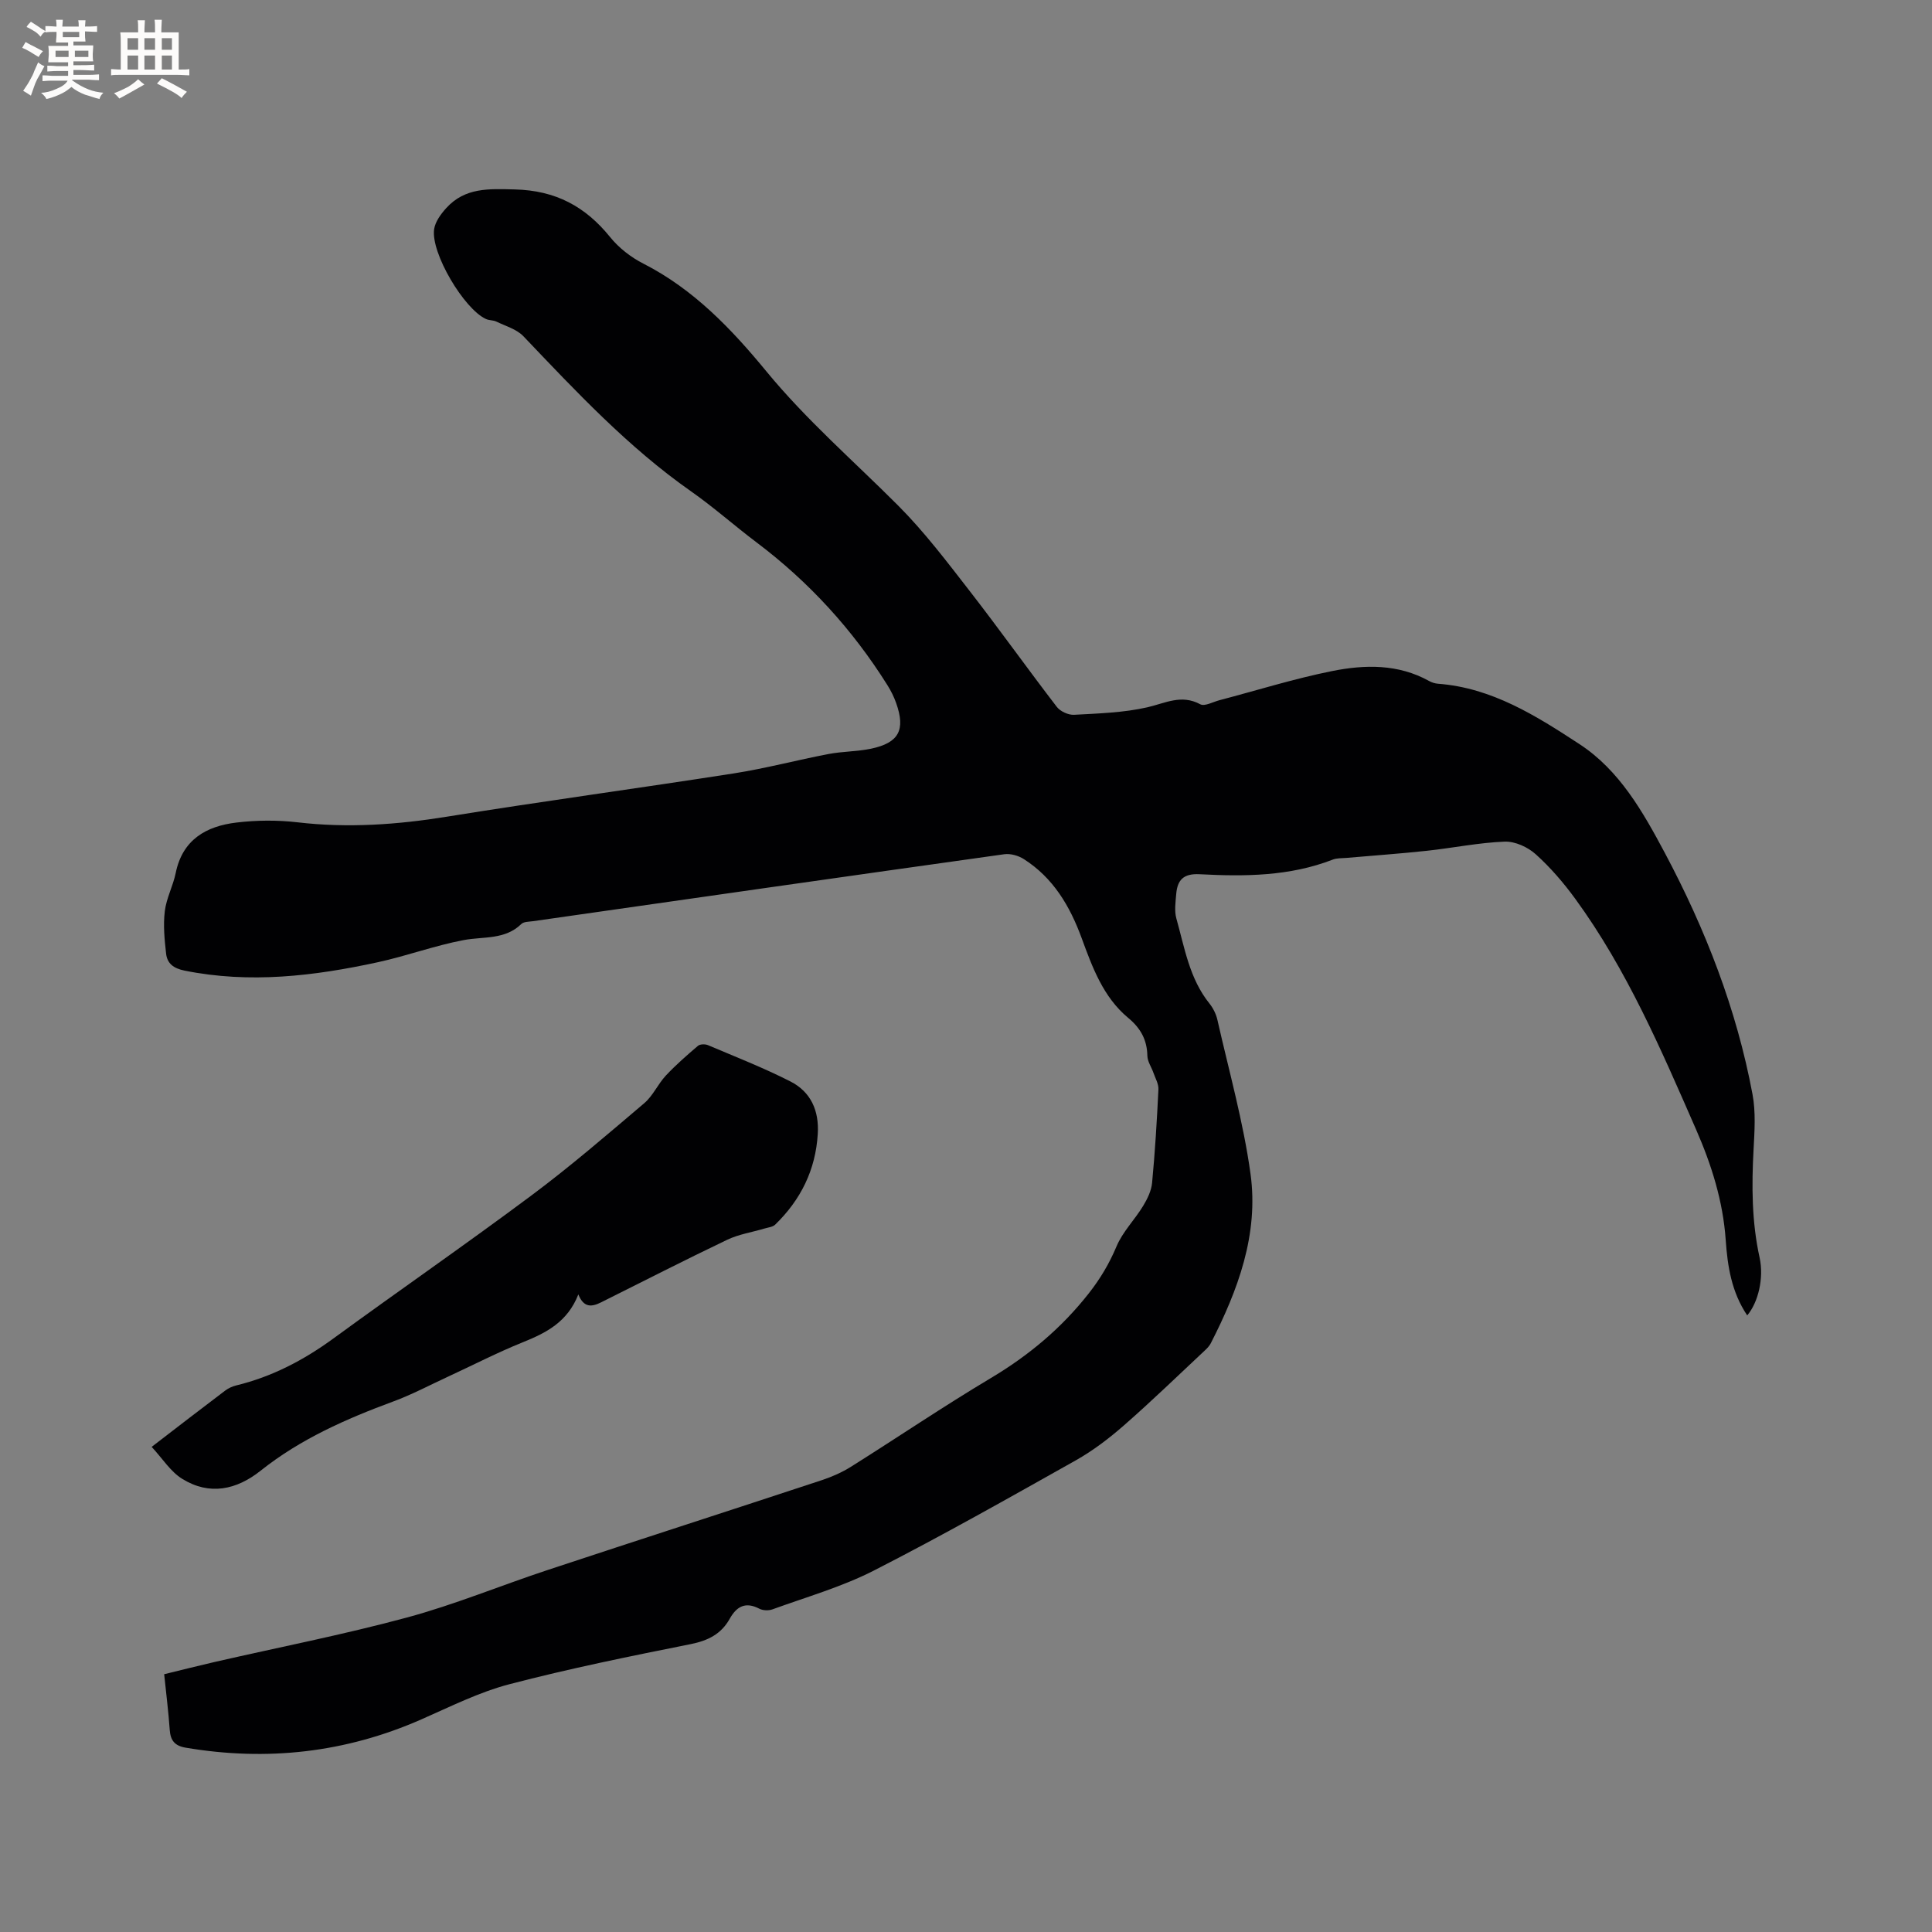 <svg enable-background="new 0 0 400 400" viewBox="0 0 400 400" xmlns="http://www.w3.org/2000/svg"><rect x="0" y="0" width="400" height="400" fill="#808080" stroke="none"/><path d="m361.74 272.34c-3.27-4.87-4.07-10.21-4.45-15.61-.56-8.05-2.94-15.58-6.14-22.89-7.22-16.49-14.31-33.08-25-47.74-2.42-3.32-5.16-6.51-8.21-9.25-1.64-1.48-4.28-2.68-6.42-2.6-5.37.21-10.69 1.31-16.05 1.89-5.56.6-11.14.99-16.71 1.48-.95.08-1.97.02-2.82.35-8.93 3.47-18.25 3.52-27.57 3.03-3.39-.18-4.61 1.22-4.85 4.13-.14 1.67-.4 3.46.03 5.02 1.71 6.07 2.7 12.44 6.84 17.6.77.96 1.39 2.2 1.66 3.4 2.4 10.62 5.38 21.16 6.86 31.91 1.71 12.48-2.59 24.03-8.22 35.03-.28.55-.73 1.03-1.19 1.46-5.57 5.21-11.05 10.53-16.79 15.55-3.08 2.7-6.42 5.24-9.98 7.25-13.85 7.78-27.69 15.61-41.83 22.83-6.63 3.38-13.93 5.46-20.97 8.02-.8.29-1.98.25-2.73-.14-2.86-1.49-4.69-.47-6.12 2.09-1.77 3.17-4.5 4.53-8.09 5.25-12.56 2.51-25.13 5.06-37.52 8.3-6.28 1.64-12.24 4.65-18.23 7.28-15.69 6.9-31.94 8.71-48.79 5.86-2.29-.39-3.15-1.49-3.31-3.7-.26-3.69-.72-7.38-1.15-11.51 3.44-.84 6.88-1.71 10.34-2.51 13.31-3.05 26.74-5.67 39.92-9.23 9.89-2.67 19.42-6.63 29.17-9.85 18.89-6.25 37.83-12.35 56.73-18.59 2.08-.69 4.16-1.6 6.01-2.76 9.69-6.09 19.17-12.52 28.99-18.38 7.85-4.68 14.62-10.34 20.26-17.52 2.39-3.04 4.25-6.16 5.75-9.73 1.27-3.03 3.77-5.52 5.51-8.38.88-1.45 1.71-3.15 1.86-4.8.61-6.44 1-12.9 1.31-19.35.05-1.12-.64-2.29-1.03-3.41-.41-1.18-1.23-2.33-1.26-3.51-.06-3.33-1.4-5.74-3.97-7.87-5.18-4.3-7.42-10.48-9.64-16.53-2.44-6.65-5.89-12.46-11.96-16.34-1.12-.72-2.76-1.19-4.06-1.01-32.52 4.55-65.03 9.21-97.54 13.86-.84.12-1.92.08-2.44.58-3.41 3.32-7.81 2.56-11.91 3.33-6.01 1.13-11.82 3.29-17.81 4.59-13.22 2.87-26.52 4.46-40.03 1.73-2.26-.46-3.57-1.46-3.8-3.51-.33-2.91-.62-5.9-.27-8.78.32-2.69 1.71-5.23 2.26-7.92 1.41-6.92 6.33-9.7 12.58-10.44 4.16-.5 8.47-.53 12.63-.05 10.42 1.22 20.65.5 30.97-1.17 19.76-3.19 39.61-5.87 59.39-8.96 6.58-1.03 13.05-2.76 19.6-4.01 2.89-.55 5.91-.5 8.79-1.1 5.77-1.22 7.17-3.88 5.2-9.45-.45-1.28-1.08-2.54-1.8-3.69-7.22-11.52-16.24-21.39-27.11-29.58-4.57-3.44-8.86-7.27-13.54-10.55-13.04-9.14-23.82-20.68-34.72-32.12-1.4-1.47-3.69-2.11-5.61-3.04-.65-.31-1.48-.23-2.14-.53-4.55-2.06-11.45-13.67-10.74-18.59.23-1.57 1.41-3.17 2.53-4.4 3.88-4.25 8.77-3.98 14.17-3.84 8.45.21 14.6 3.51 19.75 9.88 1.81 2.24 4.31 4.18 6.89 5.49 10.38 5.29 18.23 13.52 25.42 22.26 8.33 10.14 18.17 18.65 27.36 27.87 5.42 5.44 10.11 11.65 14.84 17.74 6.11 7.87 11.89 15.99 17.96 23.89.72.94 2.4 1.71 3.58 1.64 5.07-.28 10.24-.43 15.16-1.55 3.71-.85 7.03-2.75 10.96-.63.9.49 2.62-.48 3.94-.83 7.77-2.04 15.47-4.46 23.34-6.04 6.78-1.36 13.71-1.51 20.13 2.07.54.3 1.2.5 1.82.55 11.18.84 20.33 6.65 29.28 12.5 8.3 5.42 13.15 14.04 17.69 22.55 8.39 15.77 14.85 32.33 18.14 49.96.69 3.68.42 7.59.22 11.38-.41 7.54-.39 15.01 1.25 22.44.92 4.26-.3 9.28-2.57 11.95z" fill="#010103"/><path d="m31.4 299.56c5.63-4.33 10.41-8.02 15.22-11.65.66-.5 1.47-.87 2.28-1.07 7.42-1.8 13.99-5.24 20.15-9.74 13.6-9.93 27.47-19.52 40.97-29.59 8.06-6.01 15.7-12.6 23.37-19.11 1.8-1.53 2.82-3.95 4.46-5.71 2.06-2.2 4.35-4.2 6.65-6.16.43-.37 1.48-.39 2.06-.15 5.73 2.43 11.54 4.7 17.08 7.52 4.23 2.15 5.97 6.04 5.67 10.87-.45 7.45-3.52 13.63-8.81 18.77-.52.51-1.48.59-2.25.82-2.57.77-5.3 1.18-7.69 2.32-8.77 4.19-17.42 8.62-26.12 12.96-1.85.92-3.56 1.22-4.7-1.65-2.25 5.74-6.67 7.97-11.52 9.92-5.28 2.13-10.36 4.76-15.54 7.15-3.74 1.73-7.41 3.68-11.26 5.1-9.77 3.61-19.22 7.77-27.46 14.33-5 3.98-10.58 5.17-16.2 1.71-2.42-1.47-4.08-4.18-6.36-6.64z" fill="#010103"/><g fill="#fcfbfa"><path d="m6.8 9.5c.6.3 1.3.7 2.1 1.1-.4.4-.7.8-.9 1.2-.7-.4-1.3-.8-1.8-1.1s-1.1-.6-1.6-.8c.2-.4.5-.8.7-1.2.4.2.8.5 1.5.8zm.9 6.9c-.3.6-.5 1.1-.7 1.7s-.4 1.1-.6 1.7c-.6-.4-1.1-.7-1.6-1 .7-1 1.2-1.8 1.5-2.4.3-.5.6-1.1.8-1.7.3-.6.5-1.2.8-1.8.3.3.8.6 1.3.8-.7 1.3-1.2 2.2-1.5 2.7zm.1-11c.4.3 1 .7 1.7 1.1-.5.2-.8.6-1.1 1.1-.5-.6-1-1-1.4-1.2s-.9-.6-1.5-.8c.2-.4.5-.7.9-1.1.5.3.9.6 1.4.9zm10.5 13.1c1 .4 2 .6 3.1.7-.4.4-.7.8-.8 1.3-.9-.2-1.9-.6-3-.9-1-.4-2-.9-2.8-1.6-.5.4-1.1.9-1.9 1.3s-1.9.9-3.3 1.2c-.1-.3-.5-.8-1.1-1.3 1 0 2.1-.3 3.2-.8 1.2-.5 1.9-1 2.3-1.7h-3.2c-.4 0-1 0-2 .1v-1.2c1 0 1.7.1 2 .1h3.3v-1h-2.3c-.2 0-.9 0-2 .1v-1.2c1.2 0 1.9.1 2 .1h2.3v-.8h-4.1c0-.7.1-1.2.1-1.6 0-.5 0-1.1-.1-1.8h4.1v-.7h-2.5c0-.6.1-1.1.1-1.6v-.6h-.5c-.4 0-1 0-1.8.1v-1.3c1.2 0 1.9.1 2.1.1h.2c0-.3 0-.8-.1-1.4h1.4c0 .6-.1 1-.1 1.4h3.4c0-.4 0-.8-.1-1.3h1.5c0 .4-.1.9-.1 1.3.7 0 1.5 0 2.5-.1v1.2c-1 0-1.8-.1-2.5-.1v.6c0 .3 0 .8.1 1.5h-2.5v.8h4.1c0 .7-.1 1.3-.1 1.8s0 1 .1 1.5h-4.1v.8h1.4c.8 0 1.8 0 2.9-.1v1.2c-1 0-1.9-.1-2.8-.1h-1.5v1h3.2c.3 0 1 0 2.1-.1v1.2c-1.1 0-1.8-.1-2.1-.1h-3.4l-.1.1c1.4 1 2.4 1.5 3.4 1.9zm-4.1-6.7v-1.3h-2.7v1.3zm2.2-4.1v-1.1h-3.4v1.1zm1.9 4.1v-1.3h-2.8v1.3z"/><path d="m37 6.7v2.3 5.4c1 0 1.8 0 2.2-.1v1.3c-.6 0-1.5-.1-2.5-.1h-11.9c-.7 0-1.3 0-1.8.1v-1.3c.5 0 1.1.1 2 .1v-5.2c0-1 0-1.8-.1-2.5h3.7c0-1.3 0-2.1-.1-2.5h1.5c0 .4-.1 1.3-.1 2.5h2.2c0-1.2 0-2.1-.1-2.6h1.5c0 .4-.1 1.3-.1 2.6zm-12.3 13.7c-.3-.4-.7-.8-1.1-1.1 1.1-.4 2.1-.9 2.9-1.3.8-.5 1.5-1 2.1-1.6.4.4.9.8 1.3 1.1-2.5 1.4-4.2 2.4-5.2 2.9zm3.9-10.1v-2.4h-2.2v2.4zm0 4.1v-2.9h-2.2v2.9zm3.5-4.1v-2.4h-2.2v2.4zm0 4.1v-2.9h-2.2v2.9zm.4 2.9 1-1.1c.6.3 1.4.7 2.5 1.3s2 1.1 2.7 1.5c-.4.4-.8.8-1.1 1.3-.8-.8-2.5-1.7-5.1-3zm3.1-7v-2.4h-2.1v2.4zm0 4.1v-2.9h-2.1v2.9z"/></g></svg>